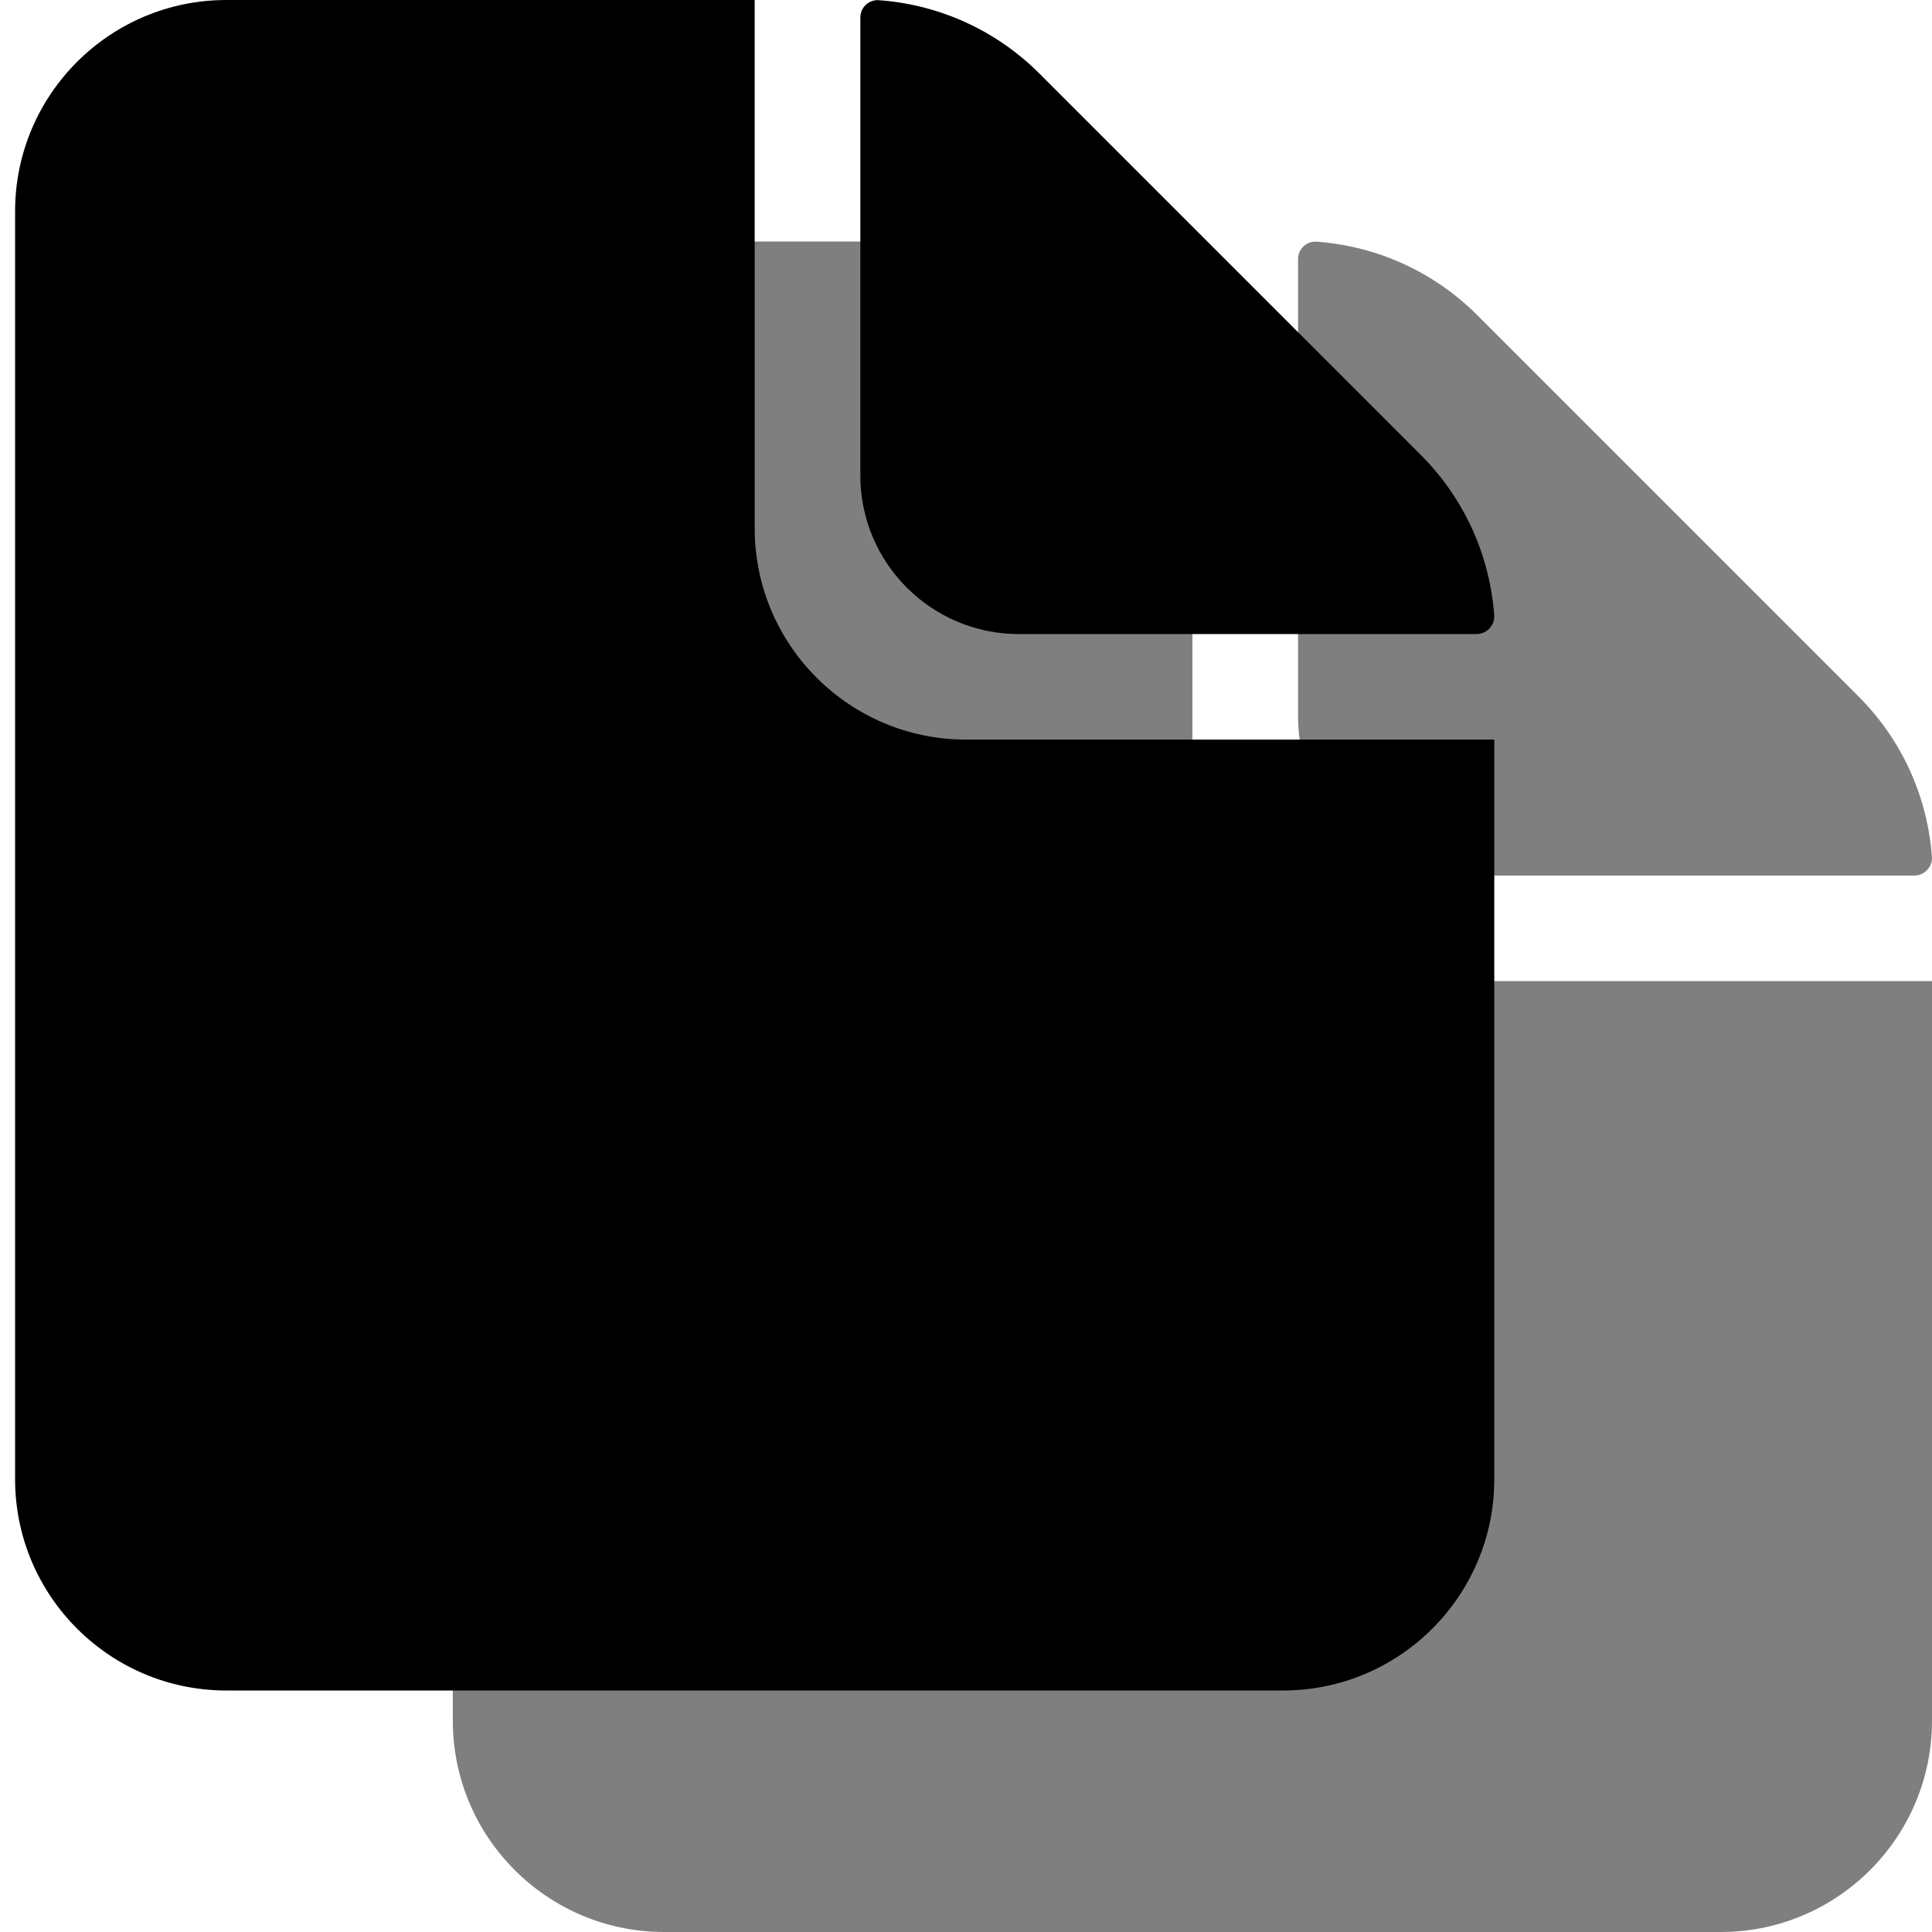 <svg xmlns="http://www.w3.org/2000/svg" width="16" height="16" viewBox="0 0 16 16" fill="none">
  <g clip-path="url(#clip0_299_11711)">
    <g opacity="0.5">
      <path fill-rule="evenodd" clip-rule="evenodd" d="M5.5 2C4.534 2 3.75 2.784 3.75 3.75V14.25C3.75 15.216 4.534 16 5.5 16H14.25C15.216 16 16 15.216 16 14.25V8.125H11.625C10.659 8.125 9.875 7.341 9.875 6.375V2H5.5Z" fill="currentColor"/>
      <path fill-rule="evenodd" clip-rule="evenodd" d="M12.235 2.611L15.39 5.766C15.763 6.139 15.966 6.616 16 7.104C16 7.185 15.934 7.251 15.853 7.251H12.062C11.338 7.251 10.75 6.663 10.75 5.938V2.145C10.75 2.065 10.814 2.001 10.894 2.001C11.382 2.034 11.861 2.237 12.235 2.611Z" fill="currentColor"/>
    </g>
    <path fill-rule="evenodd" clip-rule="evenodd" d="M1.875 0C0.909 0 0.125 0.784 0.125 1.75V12.25C0.125 13.216 0.909 14 1.875 14H10.625C11.591 14 12.375 13.216 12.375 12.25V6.125H8C7.034 6.125 6.25 5.341 6.25 4.375V0H1.875Z" fill="currentColor"/>
    <path fill-rule="evenodd" clip-rule="evenodd" d="M8.61 0.611L11.765 3.766C12.138 4.139 12.341 4.616 12.375 5.104C12.375 5.185 12.309 5.251 12.228 5.251H8.438C7.713 5.251 7.125 4.663 7.125 3.938V0.145C7.125 0.065 7.189 0.001 7.269 0.001C7.757 0.034 8.236 0.237 8.61 0.611Z" fill="currentColor"/>
  </g>
  <defs>
    <clipPath id="clip0_299_11711">
      <rect width="16" height="16" fill="currentColor"/>
    </clipPath>
  </defs>
</svg>
